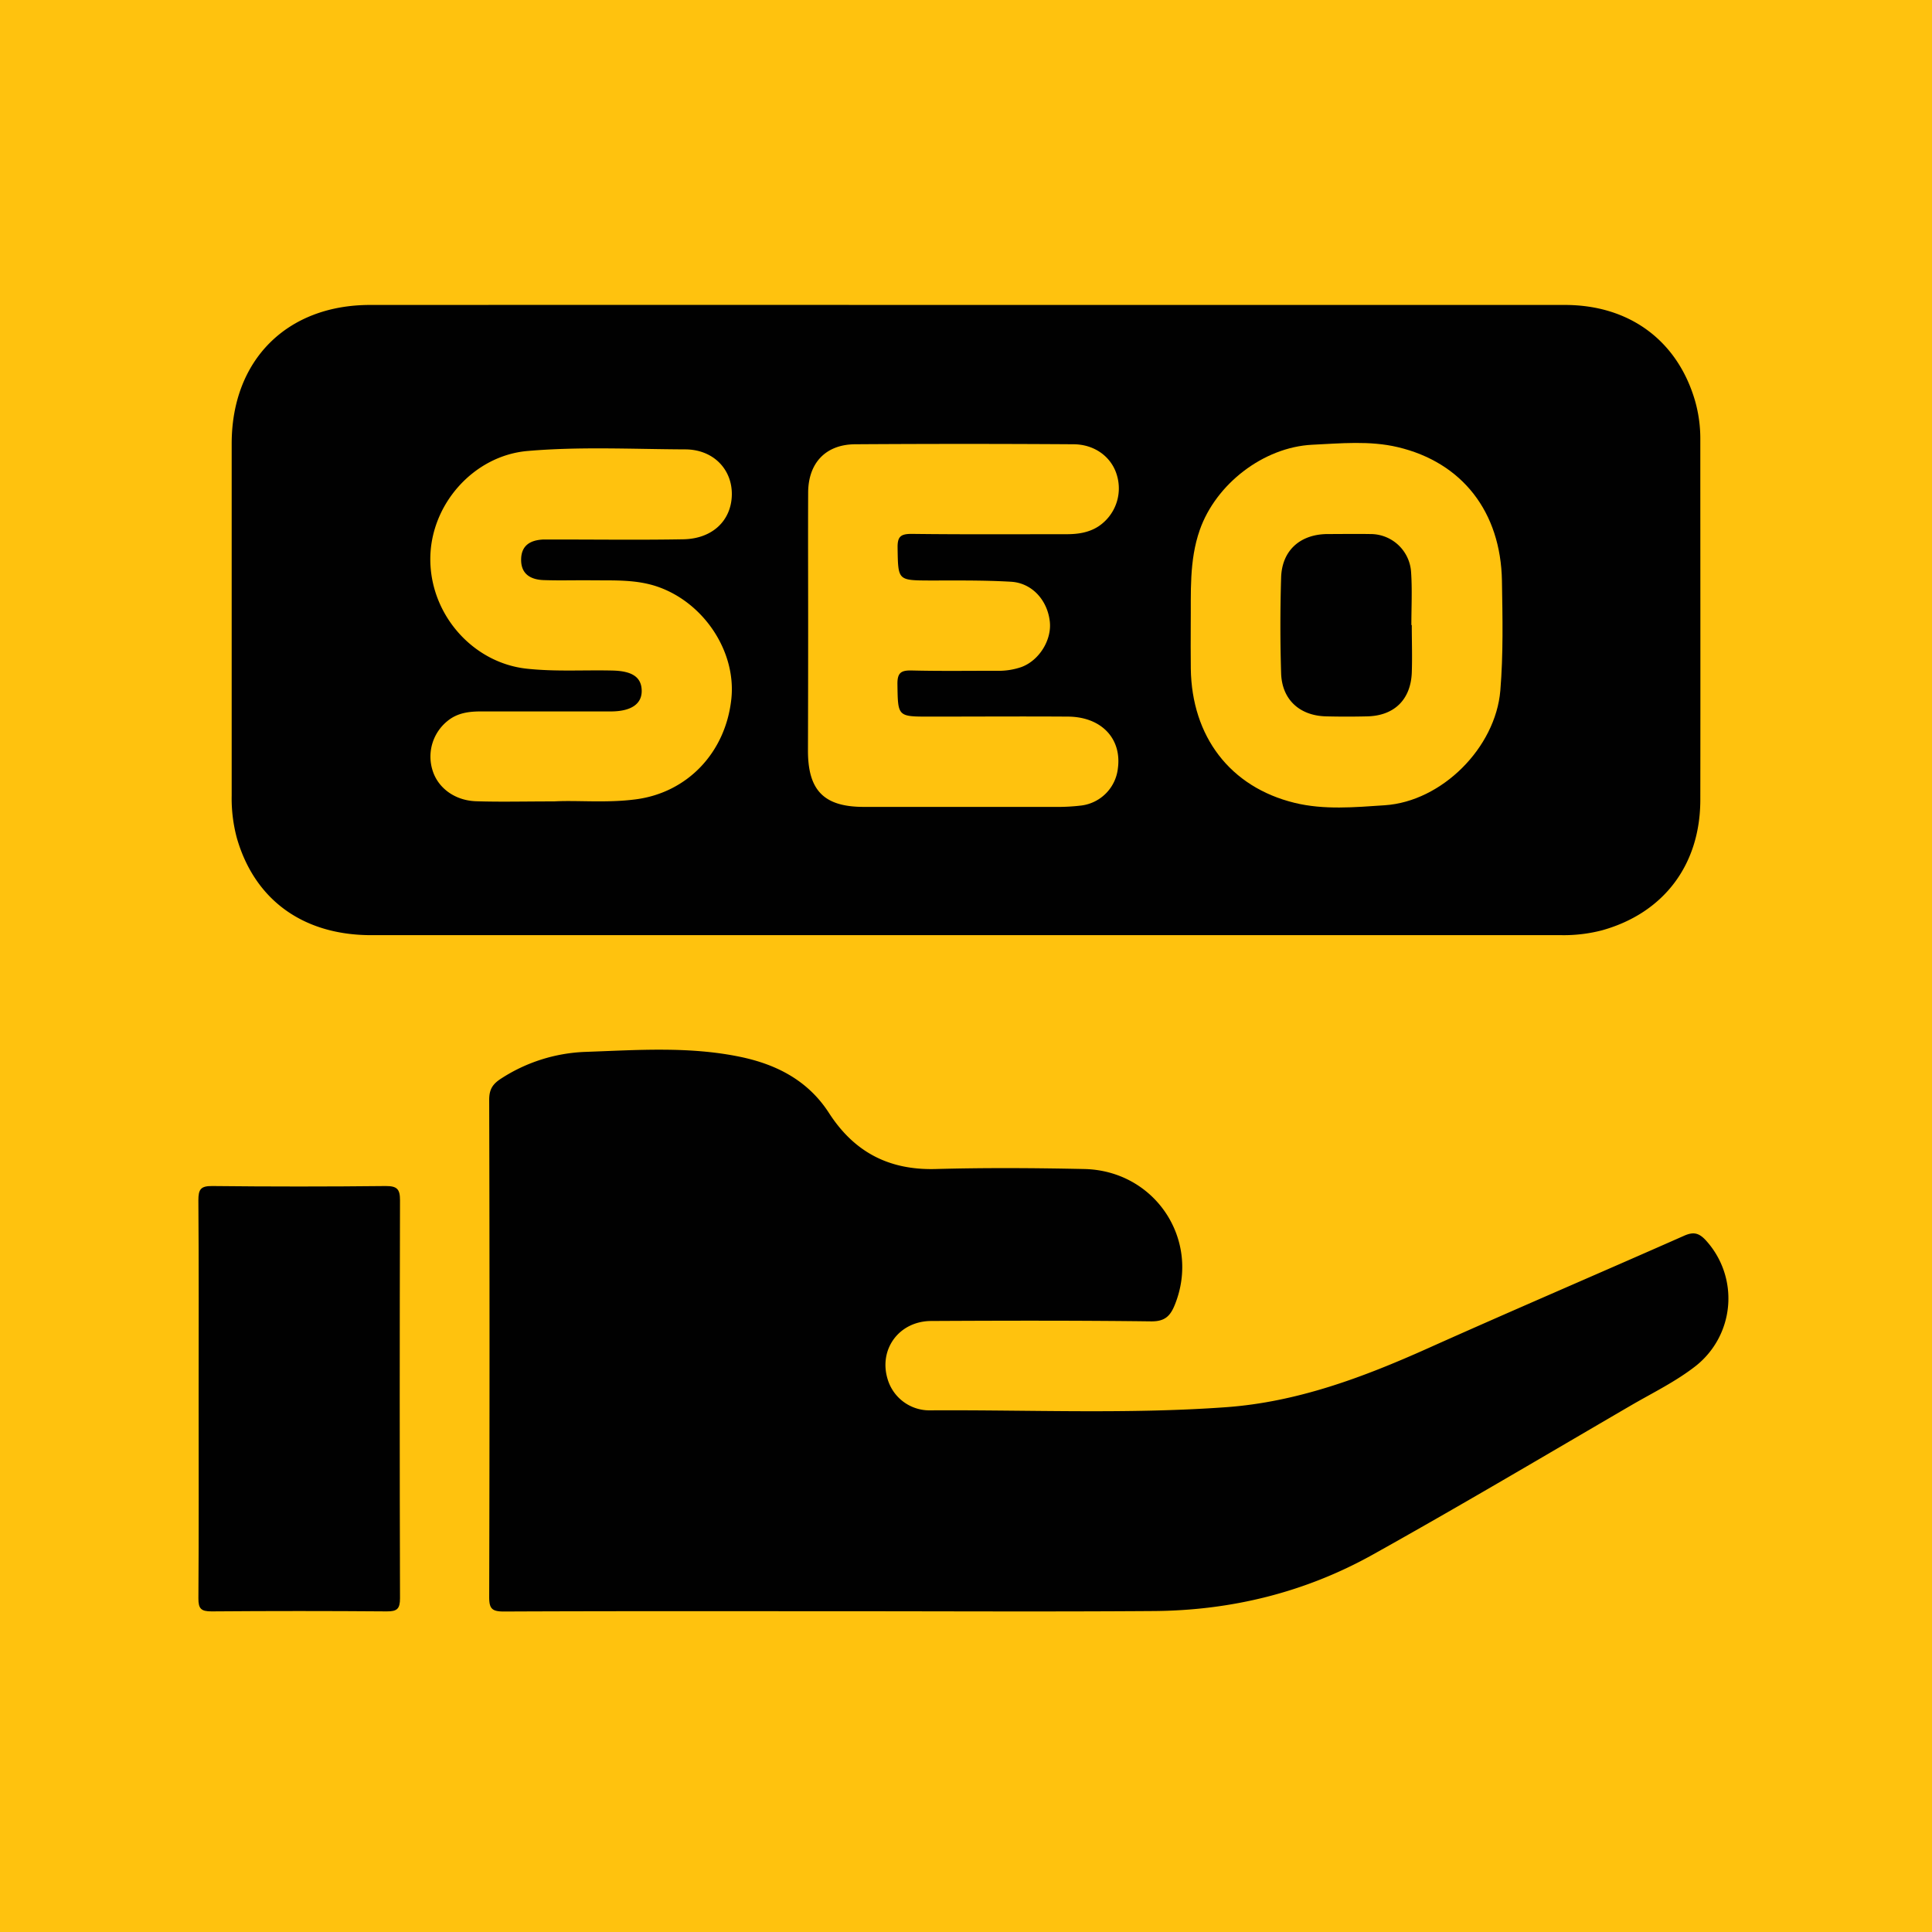 <svg id="Layer_1" data-name="Layer 1" xmlns="http://www.w3.org/2000/svg" viewBox="0 0 612 612"><defs><style>.cls-1{fill:#ffc20e;}.cls-2{fill:#010101;}</style></defs><rect class="cls-1" x="-32.83" y="-64.21" width="1945.98" height="740.42"/><path class="cls-2" d="M306.47,96.6q94.62,0,189.25,0c20.45,0,35.68,11.3,41.23,30.39a44,44,0,0,1,1.66,12.42c0,38,.06,76,0,114.05-.05,20.51-11.61,35.77-31.08,41.22a48.12,48.12,0,0,1-12.94,1.55q-188.49,0-377,0c-21.52,0-36.9-11.13-42.55-30.73a48.22,48.22,0,0,1-1.65-13.44q0-55.76,0-111.52c0-26.44,17.45-43.93,43.81-43.94Q211.86,96.57,306.47,96.6Z"/><path class="cls-2" d="M265.6,510.39c-35.32,0-70.65-.07-106,.09-3.79,0-4.65-.92-4.64-4.66q.21-78.72,0-157.42c0-3.32,1.08-5,3.79-6.75a52.51,52.51,0,0,1,26.53-8.44c16.43-.57,32.93-1.82,49.26,1.58,11.62,2.42,21.51,7.6,28.08,17.81,8,12.38,19,18.13,33.85,17.71,15.63-.43,31.29-.33,46.92,0,22.46.44,37,22.39,28.8,42.9-1.46,3.67-3.18,5.41-7.59,5.36-23.21-.29-46.42-.24-69.63-.12-10.25.05-16.76,9.07-13.75,18.58a13.81,13.81,0,0,0,13.33,9.73c31.27-.2,62.57,1.25,93.81-1,22.58-1.63,43.34-9.43,63.78-18.58,27-12.1,54.25-23.75,81.33-35.73,2.93-1.3,4.67-.95,6.87,1.43a27.28,27.28,0,0,1-3.08,39.74c-6.36,5-13.64,8.52-20.59,12.56-27.22,15.86-54.32,31.94-81.84,47.29-21.43,11.95-44.82,17.69-69.37,17.86-33.3.24-66.6.06-99.9.06Z"/><path class="cls-2" d="M62.92,442.76c0-20.85.08-41.7-.08-62.55,0-3.45.73-4.54,4.37-4.51q27.5.3,55,0c3.49,0,4.51.91,4.5,4.47q-.18,63.06,0,126.12c0,3.34-.92,4.18-4.21,4.15q-27.73-.22-55.49,0c-3.29,0-4.18-.83-4.16-4.14C63,485.13,62.92,464,62.92,442.76Z"/><path class="cls-1" d="M256,198c0-14-.06-27.92,0-41.88,0-9.44,5.54-15.32,14.85-15.39q34.58-.23,69.14,0c7,0,12.42,4.29,13.93,10.23a14.44,14.44,0,0,1-6.07,15.85c-3.07,1.95-6.54,2.42-10.13,2.41-16.32,0-32.64.1-48.95-.1-3.54,0-4.5.91-4.44,4.45.17,10.3,0,10.27,10.24,10.32,8.57,0,17.16-.11,25.71.39,6.66.4,11.52,5.85,12.27,12.62.65,5.78-3.32,12.3-9,14.4a22.07,22.07,0,0,1-7.93,1.18c-8.91,0-17.83.13-26.74-.09-3.36-.08-4.65.62-4.6,4.34.16,10.27,0,10.27,10.19,10.27,14.64,0,29.28-.1,43.91,0,10.54.1,17,7,15.73,16.4a13.33,13.33,0,0,1-11.39,11.74,62.34,62.34,0,0,1-8.54.46q-30.28,0-60.56,0c-12.58,0-17.68-5.19-17.68-17.79Q256,217.89,256,198Z"/><path class="cls-1" d="M175.54,253.86c-9.61,0-17.19.2-24.75-.05-6.79-.23-12.13-4.28-13.8-9.88a14.48,14.48,0,0,1,4.65-15.45c3.19-2.68,6.94-3.13,10.87-3.12h37.34c1.35,0,2.7,0,4,0,6.24-.1,9.55-2.46,9.42-6.71s-3.15-6.09-9.21-6.24c-9.07-.22-18.13.4-27.21-.59C150,210,136.49,195,136.31,177.47S150,144.34,167.1,142.86c16.62-1.44,33.28-.58,49.91-.51,9,0,15,6.4,14.81,14.48s-6.14,13.83-15.34,14c-13.28.24-26.57.07-39.86.07-1.51,0-3,0-4.54,0-4,.2-6.9,1.78-7,6.21-.11,4.73,3,6.5,7.12,6.65,5.21.18,10.43,0,15.64.07,6.86.06,13.73-.28,20.41,2,14.72,5.06,25,20.56,23.42,35.54-1.83,17.17-14.09,29.82-30.46,31.86C192,254.42,182.73,253.45,175.54,253.86Z"/><path class="cls-1" d="M377.19,197.74c.12-10-.56-20.08,2.86-29.86,5.1-14.56,20.17-26.22,35.62-27,9.05-.43,18.23-1.34,27.1.76,20.44,4.84,32.63,20.52,33,42.35.19,11.57.45,23.15-.51,34.74-1.52,18.13-18.53,35.15-36.6,36.35-9.56.64-19.24,1.52-28.56-.76-20.5-5-32.59-21.07-32.89-42.51C377.14,207.15,377.19,202.44,377.19,197.74Z"/><path class="cls-2" d="M447.21,198c0,5,.18,10.09,0,15.12-.36,8.53-5.58,13.59-14.05,13.8-4.36.11-8.74.11-13.11,0-8.38-.2-14-5.33-14.23-13.71-.31-10.07-.3-20.17,0-30.24.25-8.58,6-13.72,14.65-13.8,4.54,0,9.08-.08,13.62,0A12.86,12.86,0,0,1,447,181.38c.37,5.52.08,11.08.08,16.63Z"/></svg>